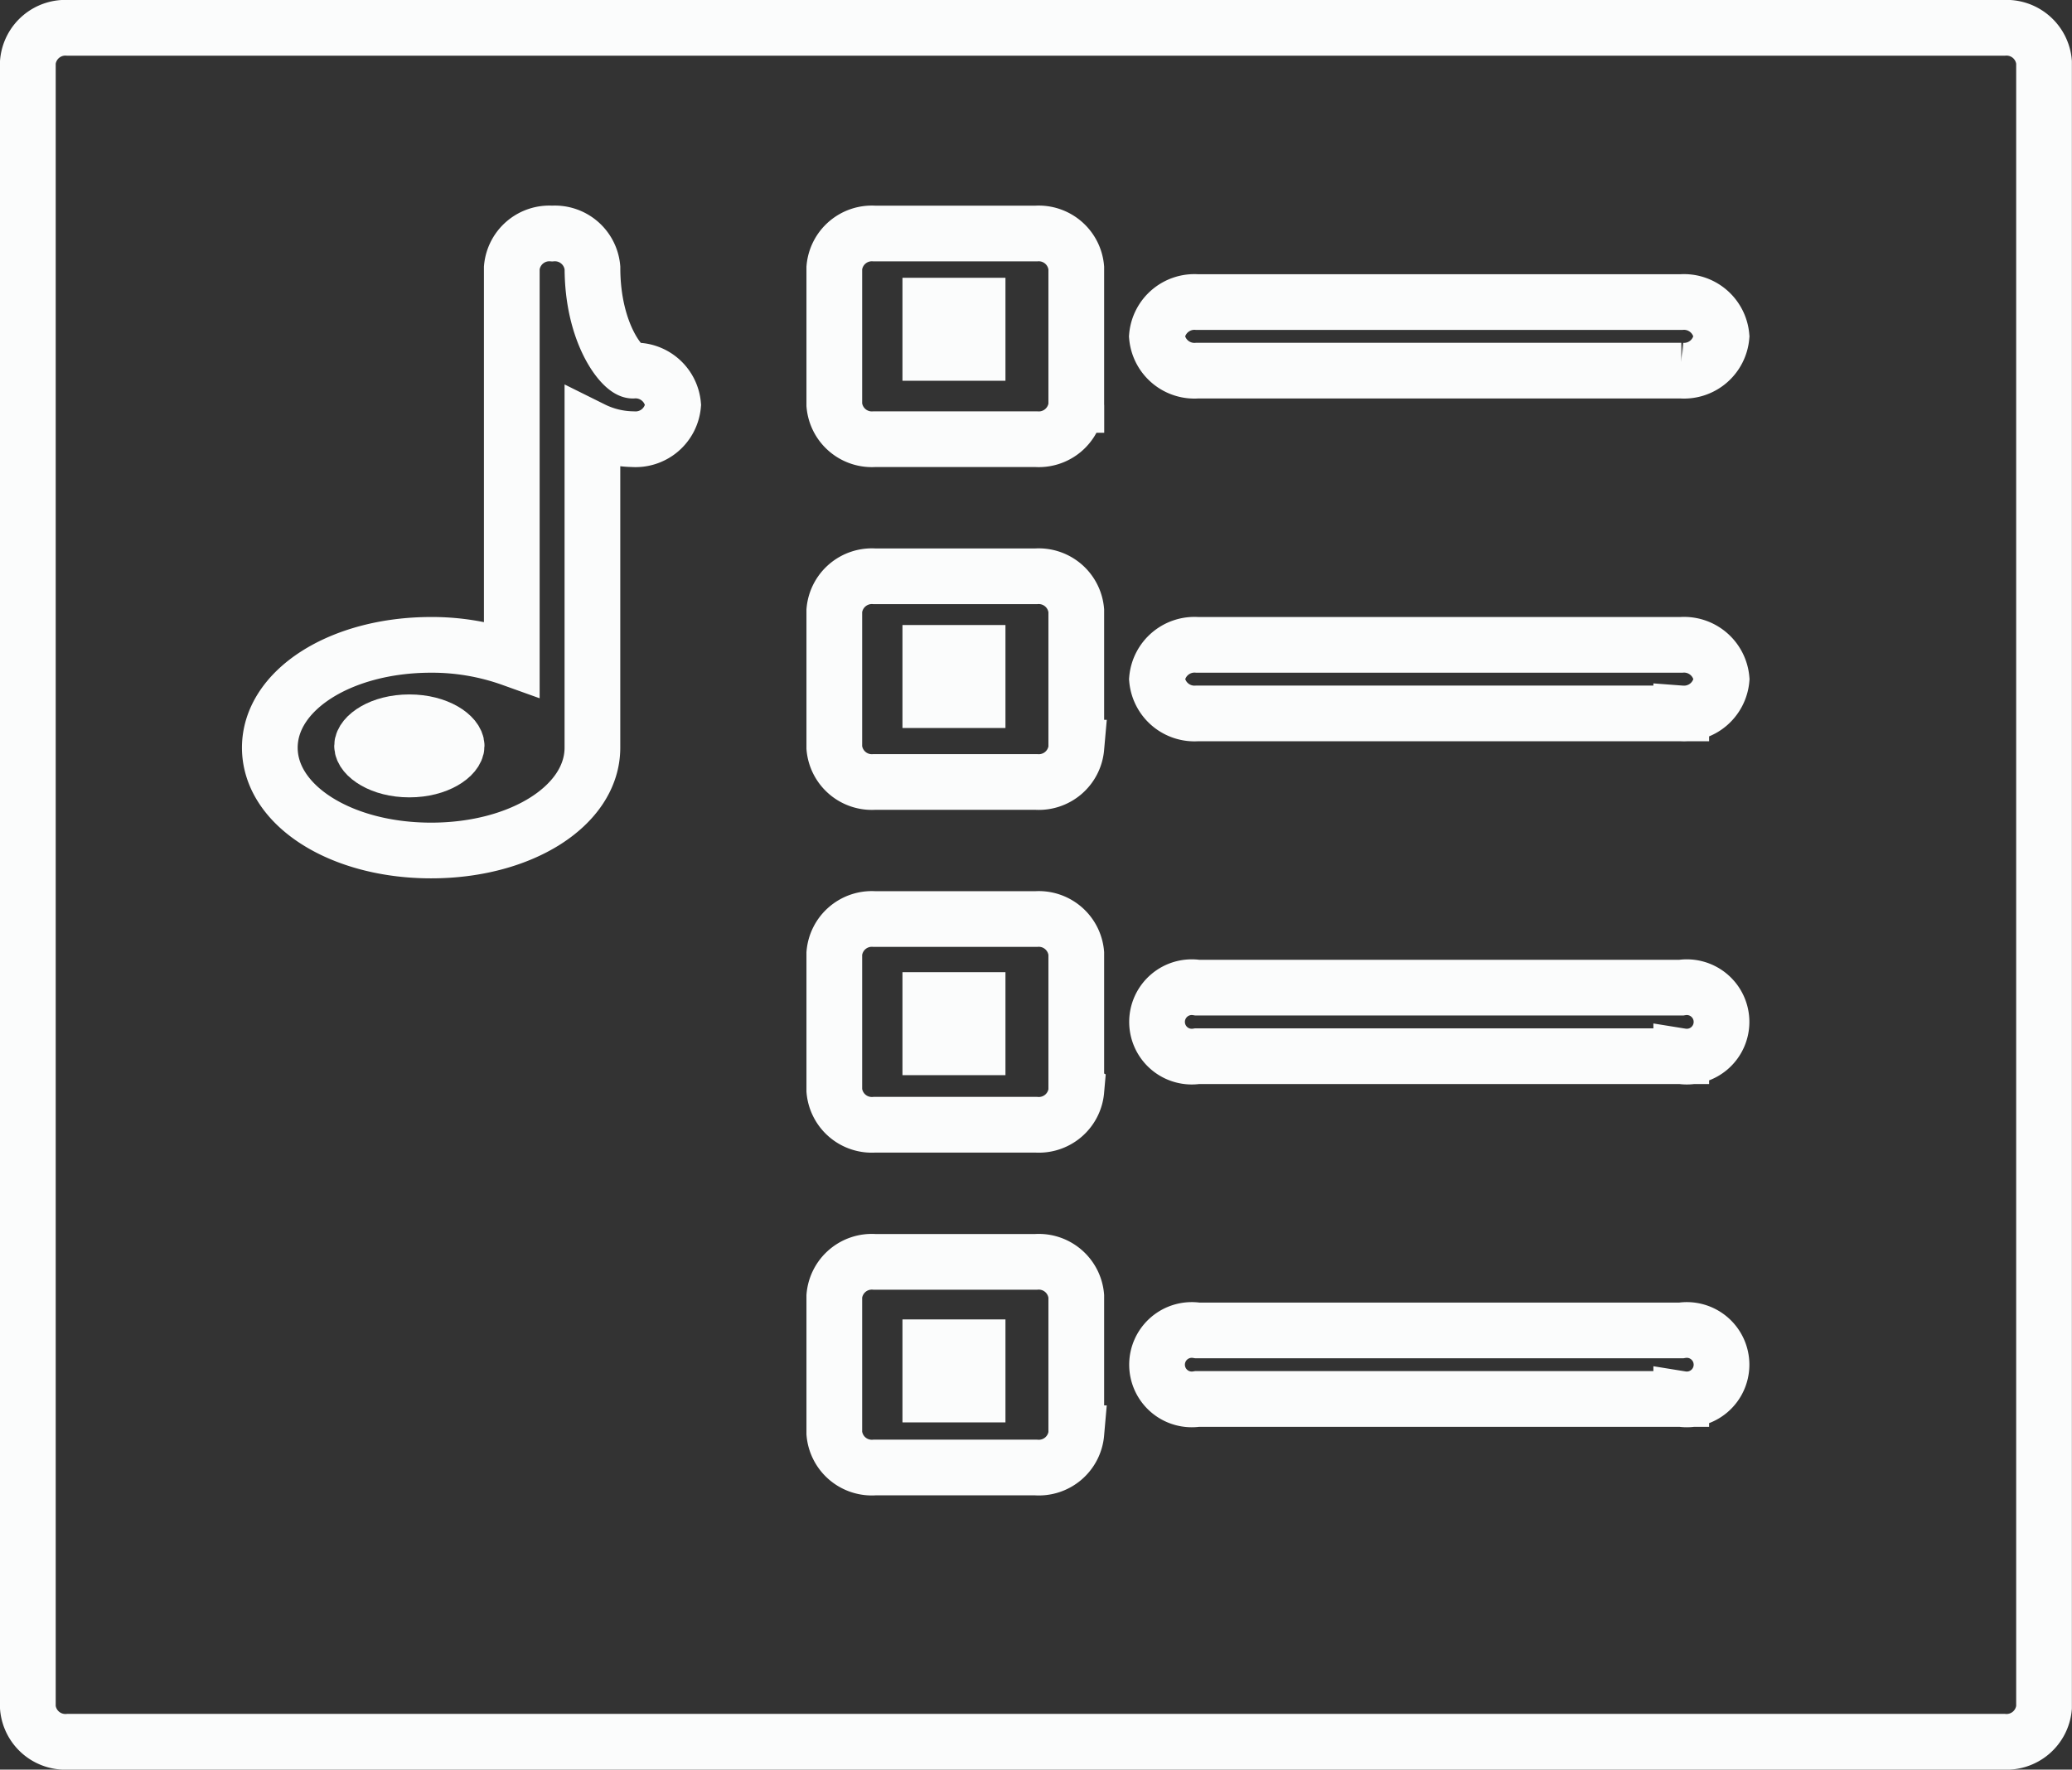 <svg xmlns="http://www.w3.org/2000/svg" width="55.789" height="47.655" viewBox="0 0 55.789 47.655">
  <rect x="0" y="0" width="55.789" height="47.655" fill="#333333" stroke="none"/>
  <g id="playliest" transform="translate(-18.34 -18.34)">
    <g id="Group_30" data-name="Group 30" transform="translate(19.09 19.09)">
      <rect id="Rectangle_7" data-name="Rectangle 7" width="1.273" height="1.273" transform="translate(24.299 26.181)" fill="none" stroke="#fbfcfc" stroke-width="1.5"/>
      <rect id="Rectangle_8" data-name="Rectangle 8" width="1.273" height="1.273" transform="translate(24.299 16.832)" fill="none" stroke="#fbfcfc" stroke-width="1.5"/>
      <rect id="Rectangle_9" data-name="Rectangle 9" width="1.273" height="1.273" transform="translate(24.299 7.481)" fill="none" stroke="#fbfcfc" stroke-width="1.5"/>
      <rect id="Rectangle_10" data-name="Rectangle 10" width="1.273" height="1.273" transform="translate(24.299 35.532)" fill="none" stroke="#fbfcfc" stroke-width="1.5"/>
      <path id="Path_6" data-name="Path 6" d="M53.2,0H1.086A1.015,1.015,0,0,0,0,.923V45.232a1.014,1.014,0,0,0,1.086.923H53.2a1.014,1.014,0,0,0,1.086-.923V.923A1.014,1.014,0,0,0,53.2,0ZM16.287,11.077a2.532,2.532,0,0,1-1.086-.264v8.572c0,1.553-1.908,2.769-4.343,2.769s-4.343-1.217-4.343-2.769,1.908-2.769,4.343-2.769a6.361,6.361,0,0,1,2.172.373V6.462a1.015,1.015,0,0,1,1.086-.923,1.015,1.015,0,0,1,1.086.923c0,1.787.815,2.769,1.086,2.769a1.015,1.015,0,0,1,1.086.923,1.015,1.015,0,0,1-1.086.923Zm11.944,26.77a1.014,1.014,0,0,1-1.086.923H22.8a1.014,1.014,0,0,1-1.086-.923V34.155a1.014,1.014,0,0,1,1.086-.923h4.343a1.014,1.014,0,0,1,1.086.923v3.692Zm0-9.231a1.014,1.014,0,0,1-1.086.923H22.8a1.014,1.014,0,0,1-1.086-.923V24.924A1.014,1.014,0,0,1,22.8,24h4.343a1.014,1.014,0,0,1,1.086.923v3.692Zm0-9.231a1.015,1.015,0,0,1-1.086.923H22.8a1.015,1.015,0,0,1-1.086-.923V15.693A1.015,1.015,0,0,1,22.8,14.77h4.343a1.015,1.015,0,0,1,1.086.923v3.692Zm0-9.231a1.015,1.015,0,0,1-1.086.923H22.8a1.015,1.015,0,0,1-1.086-.923V6.462A1.015,1.015,0,0,1,22.8,5.539h4.343a1.015,1.015,0,0,1,1.086.923v3.692Zm16.287,26.77H31.488a.935.935,0,1,1,0-1.846h13.03a.935.935,0,1,1,0,1.846Zm0-9.231H31.488a.935.935,0,1,1,0-1.846h13.03a.935.935,0,1,1,0,1.846Zm0-9.231H31.488a1.014,1.014,0,0,1-1.086-.923,1.014,1.014,0,0,1,1.086-.923h13.03a1.014,1.014,0,0,1,1.086.923,1.014,1.014,0,0,1-1.086.923Zm0-9.231H31.488A1.014,1.014,0,0,1,30.4,8.308a1.014,1.014,0,0,1,1.086-.923h13.03a1.014,1.014,0,0,1,1.086.923,1.014,1.014,0,0,1-1.086.923Z" fill="none" stroke="#fbfcfc" stroke-width="1.5"/>
      <path id="Path_7" data-name="Path 7" d="M6.364,12.727c-.777,0-1.273.377-1.273.636s.5.636,1.273.636,1.273-.377,1.273-.636-.5-.636-1.273-.636Z" transform="translate(3.908 5.974)" fill="none" stroke="#fbfcfc" stroke-width="1.5"/>
    </g>
  </g>
</svg>
